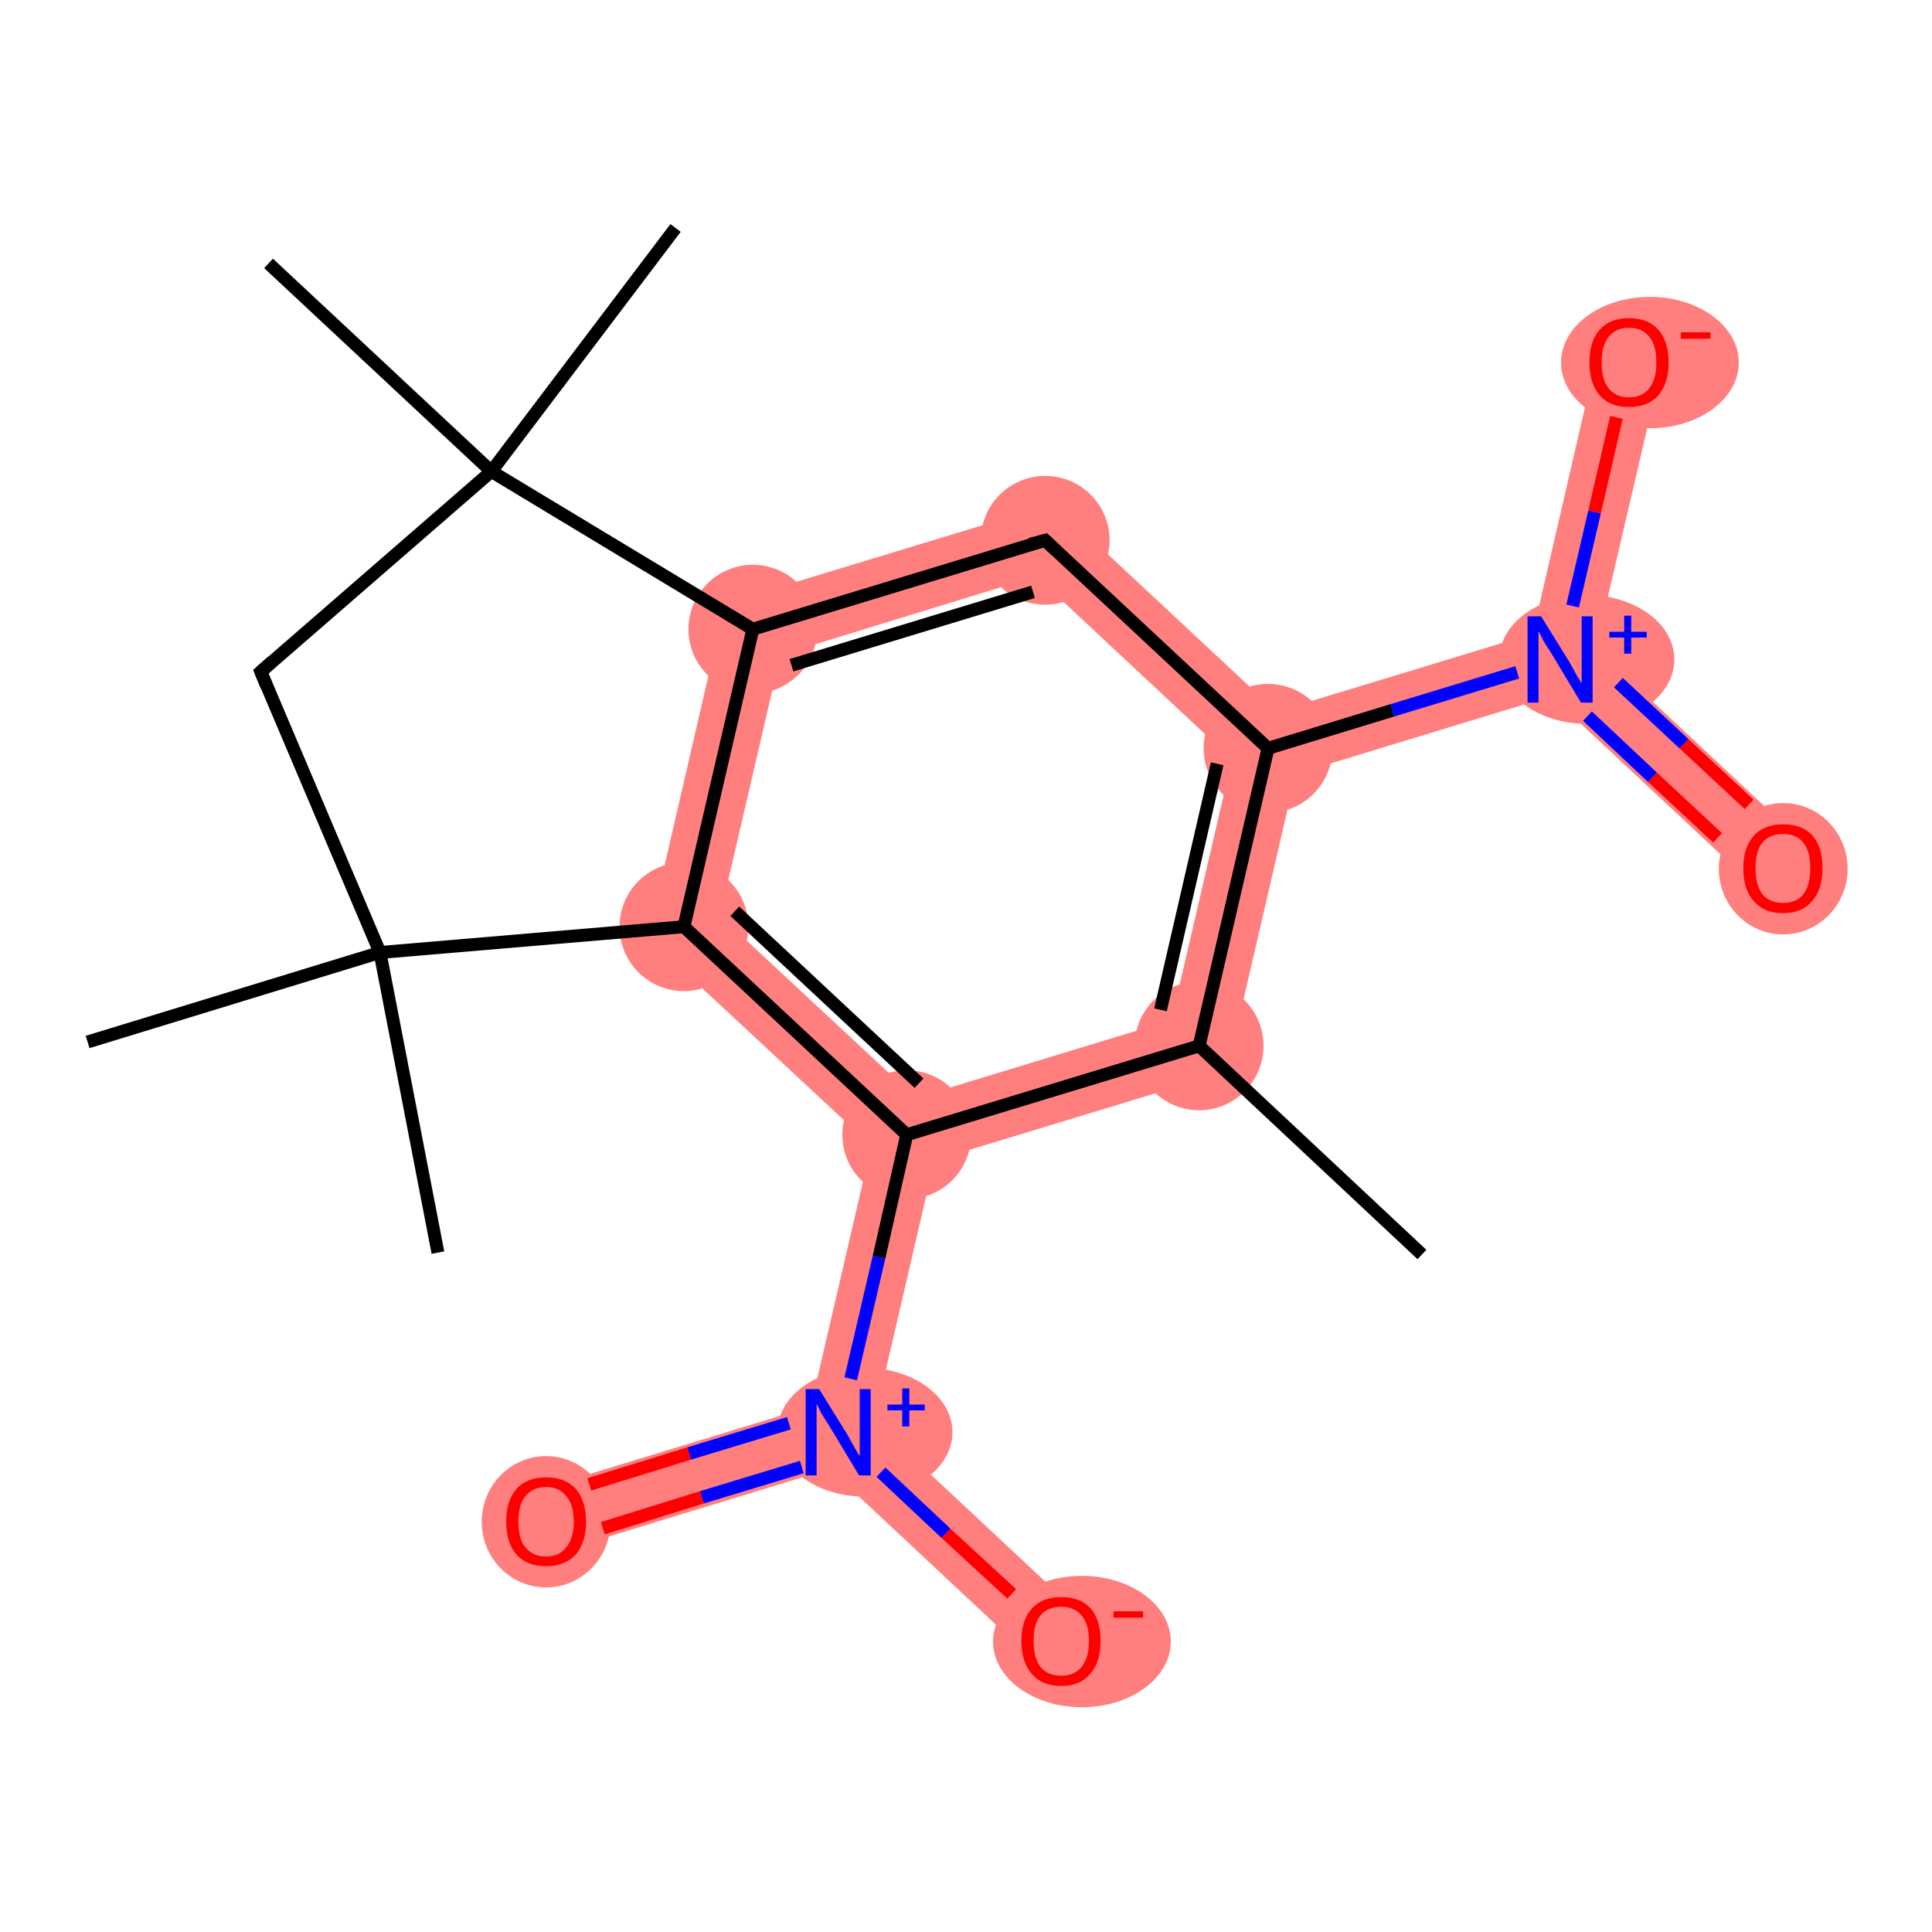 <?xml version='1.0' encoding='iso-8859-1'?>
<svg version='1.1' baseProfile='full'
              xmlns='http://www.w3.org/2000/svg'
                      xmlns:rdkit='http://www.rdkit.org/xml'
                      xmlns:xlink='http://www.w3.org/1999/xlink'
                  xml:space='preserve'
width='300px' height='300px' viewBox='0 0 300 300'>
<!-- END OF HEADER -->
<rect style='opacity:1.0;fill:#FFFFFF;stroke:none' width='300.0' height='300.0' x='0.0' y='0.0'> </rect>
<path class='bond-1 atom-1 atom-2' d='M 196.9,116.2 L 201.2,120.2 L 190.5,166.4 L 181.9,158.4 L 191.3,117.9 Z' style='fill:#FF7F7F;fill-rule:evenodd;fill-opacity:1;stroke:#FF7F7F;stroke-width:0.0px;stroke-linecap:butt;stroke-linejoin:miter;stroke-opacity:1;' />
<path class='bond-19 atom-1 atom-9' d='M 181.9,158.4 L 190.5,166.4 L 145.1,180.2 L 140.8,176.2 L 142.2,170.5 Z' style='fill:#FF7F7F;fill-rule:evenodd;fill-opacity:1;stroke:#FF7F7F;stroke-width:0.0px;stroke-linecap:butt;stroke-linejoin:miter;stroke-opacity:1;' />
<path class='bond-2 atom-2 atom-3' d='M 238.0,98.4 L 242.2,102.4 L 240.9,108.1 L 201.2,120.2 L 196.9,116.2 L 198.2,110.5 Z' style='fill:#FF7F7F;fill-rule:evenodd;fill-opacity:1;stroke:#FF7F7F;stroke-width:0.0px;stroke-linecap:butt;stroke-linejoin:miter;stroke-opacity:1;' />
<path class='bond-5 atom-2 atom-6' d='M 163.6,78.2 L 198.2,110.5 L 196.9,116.2 L 191.3,117.9 L 160.9,89.5 Z' style='fill:#FF7F7F;fill-rule:evenodd;fill-opacity:1;stroke:#FF7F7F;stroke-width:0.0px;stroke-linecap:butt;stroke-linejoin:miter;stroke-opacity:1;' />
<path class='bond-3 atom-3 atom-4' d='M 247.8,100.7 L 280.3,131.1 L 273.4,138.5 L 240.9,108.1 L 242.2,102.4 Z' style='fill:#FF7F7F;fill-rule:evenodd;fill-opacity:1;stroke:#FF7F7F;stroke-width:0.0px;stroke-linecap:butt;stroke-linejoin:miter;stroke-opacity:1;' />
<path class='bond-4 atom-3 atom-5' d='M 248.0,55.1 L 257.9,57.4 L 247.8,100.7 L 242.2,102.4 L 238.0,98.4 Z' style='fill:#FF7F7F;fill-rule:evenodd;fill-opacity:1;stroke:#FF7F7F;stroke-width:0.0px;stroke-linecap:butt;stroke-linejoin:miter;stroke-opacity:1;' />
<path class='bond-6 atom-6 atom-7' d='M 163.6,78.2 L 160.9,89.5 L 121.2,101.7 L 112.6,93.7 Z' style='fill:#FF7F7F;fill-rule:evenodd;fill-opacity:1;stroke:#FF7F7F;stroke-width:0.0px;stroke-linecap:butt;stroke-linejoin:miter;stroke-opacity:1;' />
<path class='bond-7 atom-7 atom-8' d='M 112.6,93.7 L 121.2,101.7 L 111.8,142.2 L 100.6,145.6 Z' style='fill:#FF7F7F;fill-rule:evenodd;fill-opacity:1;stroke:#FF7F7F;stroke-width:0.0px;stroke-linecap:butt;stroke-linejoin:miter;stroke-opacity:1;' />
<path class='bond-8 atom-8 atom-9' d='M 111.8,142.2 L 142.2,170.5 L 140.8,176.2 L 135.3,177.9 L 100.6,145.6 Z' style='fill:#FF7F7F;fill-rule:evenodd;fill-opacity:1;stroke:#FF7F7F;stroke-width:0.0px;stroke-linecap:butt;stroke-linejoin:miter;stroke-opacity:1;' />
<path class='bond-9 atom-9 atom-10' d='M 140.8,176.2 L 145.1,180.2 L 135.7,220.7 L 130.1,222.4 L 125.9,218.4 L 135.3,177.9 Z' style='fill:#FF7F7F;fill-rule:evenodd;fill-opacity:1;stroke:#FF7F7F;stroke-width:0.0px;stroke-linecap:butt;stroke-linejoin:miter;stroke-opacity:1;' />
<path class='bond-10 atom-10 atom-11' d='M 125.9,218.4 L 130.1,222.4 L 128.8,228.1 L 86.3,241.1 L 83.3,231.4 Z' style='fill:#FF7F7F;fill-rule:evenodd;fill-opacity:1;stroke:#FF7F7F;stroke-width:0.0px;stroke-linecap:butt;stroke-linejoin:miter;stroke-opacity:1;' />
<path class='bond-11 atom-10 atom-12' d='M 135.7,220.7 L 168.2,251.1 L 161.3,258.5 L 128.8,228.1 L 130.1,222.4 Z' style='fill:#FF7F7F;fill-rule:evenodd;fill-opacity:1;stroke:#FF7F7F;stroke-width:0.0px;stroke-linecap:butt;stroke-linejoin:miter;stroke-opacity:1;' />
<ellipse cx='186.2' cy='162.4' rx='9.5' ry='9.5' class='atom-1'  style='fill:#FF7F7F;fill-rule:evenodd;stroke:#FF7F7F;stroke-width:1.0px;stroke-linecap:butt;stroke-linejoin:miter;stroke-opacity:1' />
<ellipse cx='196.9' cy='116.2' rx='9.5' ry='9.5' class='atom-2'  style='fill:#FF7F7F;fill-rule:evenodd;stroke:#FF7F7F;stroke-width:1.0px;stroke-linecap:butt;stroke-linejoin:miter;stroke-opacity:1' />
<ellipse cx='246.4' cy='102.4' rx='13.1' ry='9.5' class='atom-3'  style='fill:#FF7F7F;fill-rule:evenodd;stroke:#FF7F7F;stroke-width:1.0px;stroke-linecap:butt;stroke-linejoin:miter;stroke-opacity:1' />
<ellipse cx='276.9' cy='134.9' rx='9.5' ry='9.7' class='atom-4'  style='fill:#FF7F7F;fill-rule:evenodd;stroke:#FF7F7F;stroke-width:1.0px;stroke-linecap:butt;stroke-linejoin:miter;stroke-opacity:1' />
<ellipse cx='256.2' cy='56.3' rx='13.3' ry='9.7' class='atom-5'  style='fill:#FF7F7F;fill-rule:evenodd;stroke:#FF7F7F;stroke-width:1.0px;stroke-linecap:butt;stroke-linejoin:miter;stroke-opacity:1' />
<ellipse cx='162.3' cy='83.9' rx='9.5' ry='9.5' class='atom-6'  style='fill:#FF7F7F;fill-rule:evenodd;stroke:#FF7F7F;stroke-width:1.0px;stroke-linecap:butt;stroke-linejoin:miter;stroke-opacity:1' />
<ellipse cx='116.9' cy='97.7' rx='9.5' ry='9.5' class='atom-7'  style='fill:#FF7F7F;fill-rule:evenodd;stroke:#FF7F7F;stroke-width:1.0px;stroke-linecap:butt;stroke-linejoin:miter;stroke-opacity:1' />
<ellipse cx='106.2' cy='143.9' rx='9.5' ry='9.5' class='atom-8'  style='fill:#FF7F7F;fill-rule:evenodd;stroke:#FF7F7F;stroke-width:1.0px;stroke-linecap:butt;stroke-linejoin:miter;stroke-opacity:1' />
<ellipse cx='140.8' cy='176.2' rx='9.5' ry='9.5' class='atom-9'  style='fill:#FF7F7F;fill-rule:evenodd;stroke:#FF7F7F;stroke-width:1.0px;stroke-linecap:butt;stroke-linejoin:miter;stroke-opacity:1' />
<ellipse cx='134.3' cy='222.4' rx='13.1' ry='9.5' class='atom-10'  style='fill:#FF7F7F;fill-rule:evenodd;stroke:#FF7F7F;stroke-width:1.0px;stroke-linecap:butt;stroke-linejoin:miter;stroke-opacity:1' />
<ellipse cx='84.8' cy='236.3' rx='9.5' ry='9.7' class='atom-11'  style='fill:#FF7F7F;fill-rule:evenodd;stroke:#FF7F7F;stroke-width:1.0px;stroke-linecap:butt;stroke-linejoin:miter;stroke-opacity:1' />
<ellipse cx='168.0' cy='254.9' rx='13.3' ry='9.7' class='atom-12'  style='fill:#FF7F7F;fill-rule:evenodd;stroke:#FF7F7F;stroke-width:1.0px;stroke-linecap:butt;stroke-linejoin:miter;stroke-opacity:1' />
<path class='bond-0 atom-0 atom-1' d='M 220.8,194.8 L 186.2,162.4' style='fill:none;fill-rule:evenodd;stroke:#000000;stroke-width:2.0px;stroke-linecap:butt;stroke-linejoin:miter;stroke-opacity:1' />
<path class='bond-1 atom-1 atom-2' d='M 186.2,162.4 L 196.9,116.2' style='fill:none;fill-rule:evenodd;stroke:#000000;stroke-width:2.0px;stroke-linecap:butt;stroke-linejoin:miter;stroke-opacity:1' />
<path class='bond-1 atom-1 atom-2' d='M 180.2,156.8 L 189.0,118.6' style='fill:none;fill-rule:evenodd;stroke:#000000;stroke-width:2.0px;stroke-linecap:butt;stroke-linejoin:miter;stroke-opacity:1' />
<path class='bond-2 atom-2 atom-3' d='M 196.9,116.2 L 216.2,110.3' style='fill:none;fill-rule:evenodd;stroke:#000000;stroke-width:2.0px;stroke-linecap:butt;stroke-linejoin:miter;stroke-opacity:1' />
<path class='bond-2 atom-2 atom-3' d='M 216.2,110.3 L 235.6,104.4' style='fill:none;fill-rule:evenodd;stroke:#0000FF;stroke-width:2.0px;stroke-linecap:butt;stroke-linejoin:miter;stroke-opacity:1' />
<path class='bond-3 atom-3 atom-4' d='M 246.5,111.2 L 256.6,120.7' style='fill:none;fill-rule:evenodd;stroke:#0000FF;stroke-width:2.0px;stroke-linecap:butt;stroke-linejoin:miter;stroke-opacity:1' />
<path class='bond-3 atom-3 atom-4' d='M 256.6,120.7 L 266.7,130.1' style='fill:none;fill-rule:evenodd;stroke:#FF0000;stroke-width:2.0px;stroke-linecap:butt;stroke-linejoin:miter;stroke-opacity:1' />
<path class='bond-3 atom-3 atom-4' d='M 251.3,106.0 L 261.5,115.5' style='fill:none;fill-rule:evenodd;stroke:#0000FF;stroke-width:2.0px;stroke-linecap:butt;stroke-linejoin:miter;stroke-opacity:1' />
<path class='bond-3 atom-3 atom-4' d='M 261.5,115.5 L 271.6,124.9' style='fill:none;fill-rule:evenodd;stroke:#FF0000;stroke-width:2.0px;stroke-linecap:butt;stroke-linejoin:miter;stroke-opacity:1' />
<path class='bond-4 atom-3 atom-5' d='M 244.2,94.1 L 247.6,79.5' style='fill:none;fill-rule:evenodd;stroke:#0000FF;stroke-width:2.0px;stroke-linecap:butt;stroke-linejoin:miter;stroke-opacity:1' />
<path class='bond-4 atom-3 atom-5' d='M 247.6,79.5 L 251.0,64.8' style='fill:none;fill-rule:evenodd;stroke:#FF0000;stroke-width:2.0px;stroke-linecap:butt;stroke-linejoin:miter;stroke-opacity:1' />
<path class='bond-5 atom-2 atom-6' d='M 196.9,116.2 L 162.3,83.9' style='fill:none;fill-rule:evenodd;stroke:#000000;stroke-width:2.0px;stroke-linecap:butt;stroke-linejoin:miter;stroke-opacity:1' />
<path class='bond-6 atom-6 atom-7' d='M 162.3,83.9 L 116.9,97.7' style='fill:none;fill-rule:evenodd;stroke:#000000;stroke-width:2.0px;stroke-linecap:butt;stroke-linejoin:miter;stroke-opacity:1' />
<path class='bond-6 atom-6 atom-7' d='M 160.4,91.9 L 122.9,103.3' style='fill:none;fill-rule:evenodd;stroke:#000000;stroke-width:2.0px;stroke-linecap:butt;stroke-linejoin:miter;stroke-opacity:1' />
<path class='bond-7 atom-7 atom-8' d='M 116.9,97.7 L 106.2,143.9' style='fill:none;fill-rule:evenodd;stroke:#000000;stroke-width:2.0px;stroke-linecap:butt;stroke-linejoin:miter;stroke-opacity:1' />
<path class='bond-8 atom-8 atom-9' d='M 106.2,143.9 L 140.8,176.2' style='fill:none;fill-rule:evenodd;stroke:#000000;stroke-width:2.0px;stroke-linecap:butt;stroke-linejoin:miter;stroke-opacity:1' />
<path class='bond-8 atom-8 atom-9' d='M 114.1,141.5 L 142.7,168.2' style='fill:none;fill-rule:evenodd;stroke:#000000;stroke-width:2.0px;stroke-linecap:butt;stroke-linejoin:miter;stroke-opacity:1' />
<path class='bond-9 atom-9 atom-10' d='M 140.8,176.2 L 136.5,195.2' style='fill:none;fill-rule:evenodd;stroke:#000000;stroke-width:2.0px;stroke-linecap:butt;stroke-linejoin:miter;stroke-opacity:1' />
<path class='bond-9 atom-9 atom-10' d='M 136.5,195.2 L 132.1,214.1' style='fill:none;fill-rule:evenodd;stroke:#0000FF;stroke-width:2.0px;stroke-linecap:butt;stroke-linejoin:miter;stroke-opacity:1' />
<path class='bond-10 atom-10 atom-11' d='M 122.5,221.0 L 107.0,225.7' style='fill:none;fill-rule:evenodd;stroke:#0000FF;stroke-width:2.0px;stroke-linecap:butt;stroke-linejoin:miter;stroke-opacity:1' />
<path class='bond-10 atom-10 atom-11' d='M 107.0,225.7 L 91.5,230.5' style='fill:none;fill-rule:evenodd;stroke:#FF0000;stroke-width:2.0px;stroke-linecap:butt;stroke-linejoin:miter;stroke-opacity:1' />
<path class='bond-10 atom-10 atom-11' d='M 124.5,227.8 L 109.0,232.5' style='fill:none;fill-rule:evenodd;stroke:#0000FF;stroke-width:2.0px;stroke-linecap:butt;stroke-linejoin:miter;stroke-opacity:1' />
<path class='bond-10 atom-10 atom-11' d='M 109.0,232.5 L 93.6,237.3' style='fill:none;fill-rule:evenodd;stroke:#FF0000;stroke-width:2.0px;stroke-linecap:butt;stroke-linejoin:miter;stroke-opacity:1' />
<path class='bond-11 atom-10 atom-12' d='M 136.8,228.6 L 146.9,238.1' style='fill:none;fill-rule:evenodd;stroke:#0000FF;stroke-width:2.0px;stroke-linecap:butt;stroke-linejoin:miter;stroke-opacity:1' />
<path class='bond-11 atom-10 atom-12' d='M 146.9,238.1 L 157.1,247.5' style='fill:none;fill-rule:evenodd;stroke:#FF0000;stroke-width:2.0px;stroke-linecap:butt;stroke-linejoin:miter;stroke-opacity:1' />
<path class='bond-12 atom-8 atom-13' d='M 106.2,143.9 L 59.0,147.9' style='fill:none;fill-rule:evenodd;stroke:#000000;stroke-width:2.0px;stroke-linecap:butt;stroke-linejoin:miter;stroke-opacity:1' />
<path class='bond-13 atom-13 atom-14' d='M 59.0,147.9 L 68.0,194.5' style='fill:none;fill-rule:evenodd;stroke:#000000;stroke-width:2.0px;stroke-linecap:butt;stroke-linejoin:miter;stroke-opacity:1' />
<path class='bond-14 atom-13 atom-15' d='M 59.0,147.9 L 13.6,161.8' style='fill:none;fill-rule:evenodd;stroke:#000000;stroke-width:2.0px;stroke-linecap:butt;stroke-linejoin:miter;stroke-opacity:1' />
<path class='bond-15 atom-13 atom-16' d='M 59.0,147.9 L 40.5,104.3' style='fill:none;fill-rule:evenodd;stroke:#000000;stroke-width:2.0px;stroke-linecap:butt;stroke-linejoin:miter;stroke-opacity:1' />
<path class='bond-16 atom-16 atom-17' d='M 40.5,104.3 L 76.3,73.2' style='fill:none;fill-rule:evenodd;stroke:#000000;stroke-width:2.0px;stroke-linecap:butt;stroke-linejoin:miter;stroke-opacity:1' />
<path class='bond-17 atom-17 atom-18' d='M 76.3,73.2 L 41.7,40.9' style='fill:none;fill-rule:evenodd;stroke:#000000;stroke-width:2.0px;stroke-linecap:butt;stroke-linejoin:miter;stroke-opacity:1' />
<path class='bond-18 atom-17 atom-19' d='M 76.3,73.2 L 104.9,35.4' style='fill:none;fill-rule:evenodd;stroke:#000000;stroke-width:2.0px;stroke-linecap:butt;stroke-linejoin:miter;stroke-opacity:1' />
<path class='bond-19 atom-9 atom-1' d='M 140.8,176.2 L 186.2,162.4' style='fill:none;fill-rule:evenodd;stroke:#000000;stroke-width:2.0px;stroke-linecap:butt;stroke-linejoin:miter;stroke-opacity:1' />
<path class='bond-20 atom-17 atom-7' d='M 76.3,73.2 L 116.9,97.7' style='fill:none;fill-rule:evenodd;stroke:#000000;stroke-width:2.0px;stroke-linecap:butt;stroke-linejoin:miter;stroke-opacity:1' />
<path d='M 164.0,85.5 L 162.3,83.9 L 160.0,84.5' style='fill:none;stroke:#000000;stroke-width:2.0px;stroke-linecap:butt;stroke-linejoin:miter;stroke-opacity:1;' />
<path d='M 41.4,106.5 L 40.5,104.3 L 42.3,102.7' style='fill:none;stroke:#000000;stroke-width:2.0px;stroke-linecap:butt;stroke-linejoin:miter;stroke-opacity:1;' />
<path class='atom-3' d='M 239.3 95.7
L 243.7 102.8
Q 244.1 103.5, 244.8 104.8
Q 245.5 106.0, 245.6 106.1
L 245.6 95.7
L 247.3 95.7
L 247.3 109.1
L 245.5 109.1
L 240.8 101.3
Q 240.2 100.4, 239.6 99.4
Q 239.1 98.3, 238.9 98.0
L 238.9 109.1
L 237.2 109.1
L 237.2 95.7
L 239.3 95.7
' fill='#0000FF'/>
<path class='atom-3' d='M 249.9 98.1
L 252.2 98.1
L 252.2 95.6
L 253.3 95.6
L 253.3 98.1
L 255.7 98.1
L 255.7 99.0
L 253.3 99.0
L 253.3 101.5
L 252.2 101.5
L 252.2 99.0
L 249.9 99.0
L 249.9 98.1
' fill='#0000FF'/>
<path class='atom-4' d='M 270.7 134.8
Q 270.7 131.6, 272.3 129.8
Q 273.9 128.0, 276.9 128.0
Q 279.9 128.0, 281.5 129.8
Q 283.0 131.6, 283.0 134.8
Q 283.0 138.1, 281.4 139.9
Q 279.8 141.8, 276.9 141.8
Q 273.9 141.8, 272.3 139.9
Q 270.7 138.1, 270.7 134.8
M 276.9 140.2
Q 278.9 140.2, 280.0 138.9
Q 281.1 137.5, 281.1 134.8
Q 281.1 132.2, 280.0 130.8
Q 278.9 129.5, 276.9 129.5
Q 274.8 129.5, 273.7 130.8
Q 272.6 132.1, 272.6 134.8
Q 272.6 137.5, 273.7 138.9
Q 274.8 140.2, 276.9 140.2
' fill='#FF0000'/>
<path class='atom-5' d='M 246.8 56.3
Q 246.8 53.0, 248.4 51.2
Q 250.0 49.4, 252.9 49.4
Q 255.9 49.4, 257.5 51.2
Q 259.1 53.0, 259.1 56.3
Q 259.1 59.5, 257.5 61.4
Q 255.9 63.2, 252.9 63.2
Q 250.0 63.2, 248.4 61.4
Q 246.8 59.5, 246.8 56.3
M 252.9 61.7
Q 255.0 61.7, 256.1 60.3
Q 257.2 58.9, 257.2 56.3
Q 257.2 53.6, 256.1 52.3
Q 255.0 50.9, 252.9 50.9
Q 250.9 50.9, 249.8 52.3
Q 248.7 53.6, 248.7 56.3
Q 248.7 59.0, 249.8 60.3
Q 250.9 61.7, 252.9 61.7
' fill='#FF0000'/>
<path class='atom-5' d='M 261.0 51.6
L 265.6 51.6
L 265.6 52.6
L 261.0 52.6
L 261.0 51.6
' fill='#FF0000'/>
<path class='atom-10' d='M 127.2 215.7
L 131.6 222.8
Q 132.0 223.5, 132.7 224.8
Q 133.4 226.0, 133.5 226.1
L 133.5 215.7
L 135.2 215.7
L 135.2 229.1
L 133.4 229.1
L 128.7 221.3
Q 128.1 220.4, 127.5 219.4
Q 127.0 218.3, 126.8 218.0
L 126.8 229.1
L 125.1 229.1
L 125.1 215.7
L 127.2 215.7
' fill='#0000FF'/>
<path class='atom-10' d='M 137.8 218.1
L 140.1 218.1
L 140.1 215.6
L 141.2 215.6
L 141.2 218.1
L 143.6 218.1
L 143.6 219.0
L 141.2 219.0
L 141.2 221.5
L 140.1 221.5
L 140.1 219.0
L 137.8 219.0
L 137.8 218.1
' fill='#0000FF'/>
<path class='atom-11' d='M 78.6 236.3
Q 78.6 233.0, 80.2 231.2
Q 81.8 229.4, 84.8 229.4
Q 87.8 229.4, 89.4 231.2
Q 91.0 233.0, 91.0 236.3
Q 91.0 239.5, 89.4 241.4
Q 87.7 243.2, 84.8 243.2
Q 81.8 243.2, 80.2 241.4
Q 78.6 239.5, 78.6 236.3
M 84.8 241.7
Q 86.8 241.7, 87.9 240.3
Q 89.1 238.9, 89.1 236.3
Q 89.1 233.6, 87.9 232.3
Q 86.8 230.9, 84.8 230.9
Q 82.8 230.9, 81.6 232.3
Q 80.5 233.6, 80.5 236.3
Q 80.5 239.0, 81.6 240.3
Q 82.8 241.7, 84.8 241.7
' fill='#FF0000'/>
<path class='atom-12' d='M 158.6 254.8
Q 158.6 251.6, 160.2 249.8
Q 161.8 248.0, 164.8 248.0
Q 167.8 248.0, 169.4 249.8
Q 170.9 251.6, 170.9 254.8
Q 170.9 258.1, 169.3 259.9
Q 167.7 261.8, 164.8 261.8
Q 161.8 261.8, 160.2 259.9
Q 158.6 258.1, 158.6 254.8
M 164.8 260.2
Q 166.8 260.2, 167.9 258.9
Q 169.1 257.5, 169.1 254.8
Q 169.1 252.2, 167.9 250.8
Q 166.8 249.5, 164.8 249.5
Q 162.7 249.5, 161.6 250.8
Q 160.5 252.1, 160.5 254.8
Q 160.5 257.5, 161.6 258.9
Q 162.7 260.2, 164.8 260.2
' fill='#FF0000'/>
<path class='atom-12' d='M 172.9 250.2
L 177.5 250.2
L 177.5 251.2
L 172.9 251.2
L 172.9 250.2
' fill='#FF0000'/>
</svg>

